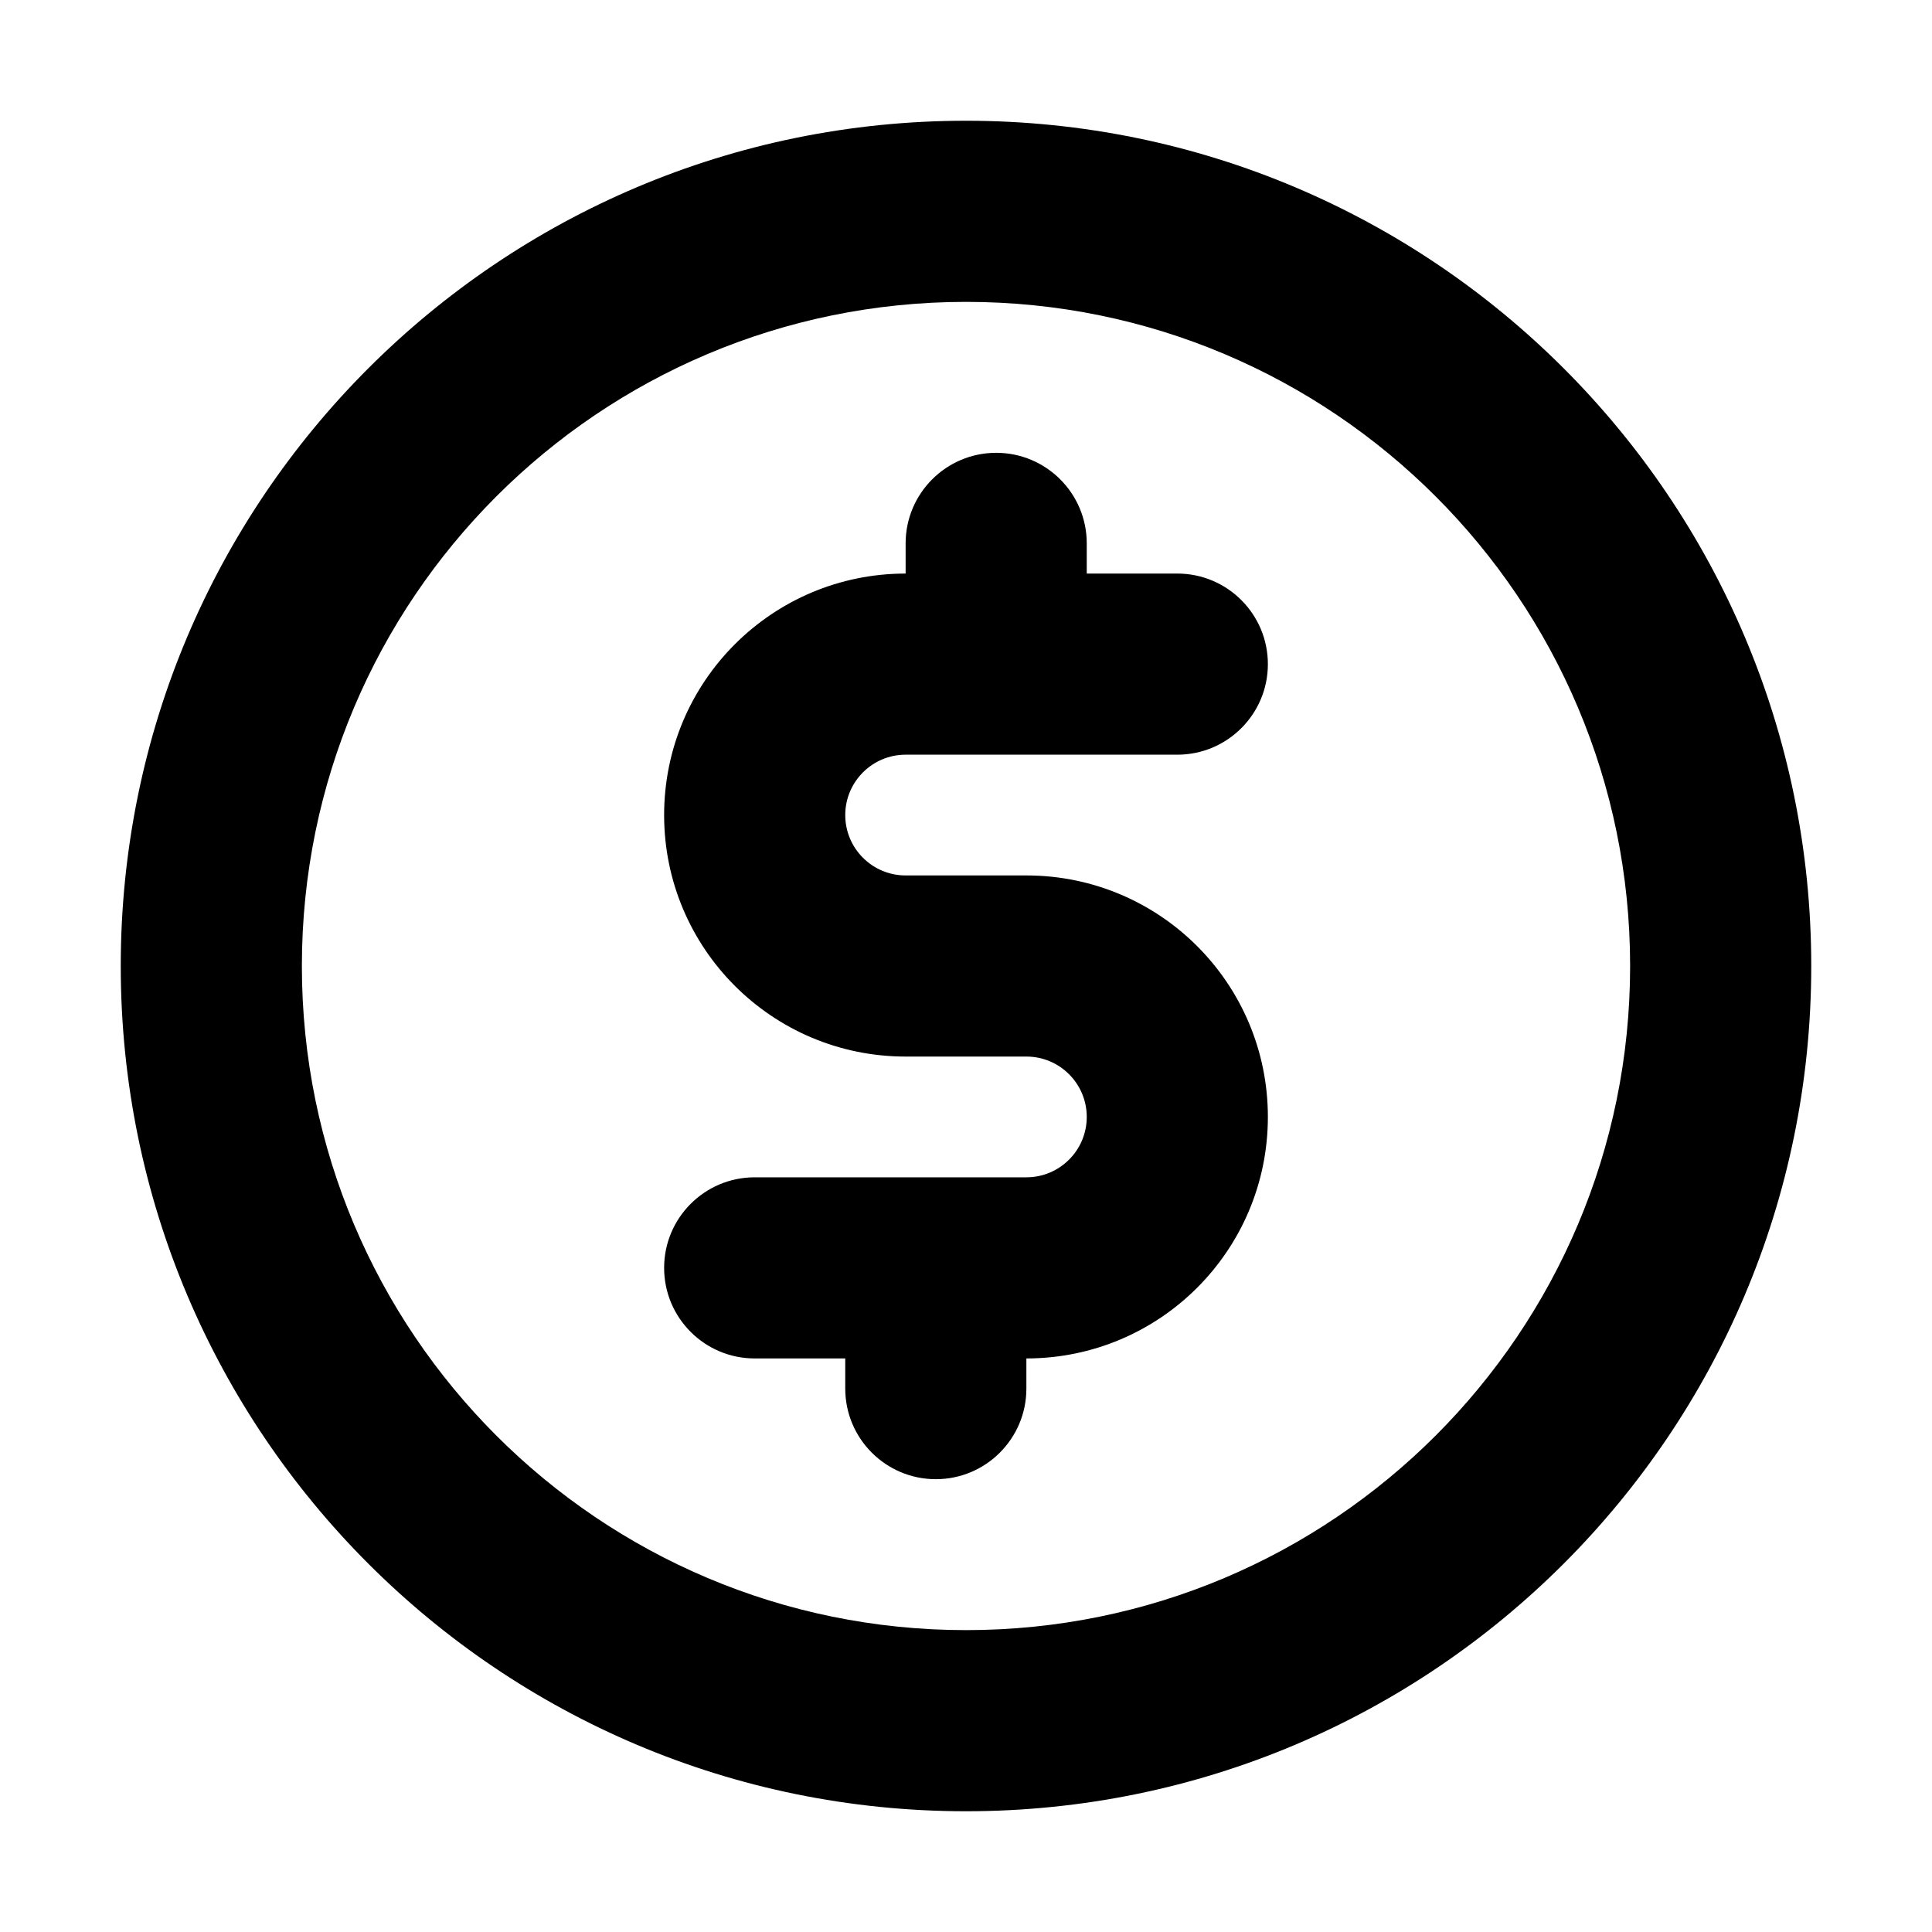 <svg xmlns="http://www.w3.org/2000/svg" viewBox="0 0 16 16"><path d="M7.5 4.5c0-.414.336-.75.75-.75s.75.336.75.75v.25h.75c.414 0 .75.336.75.75s-.336.75-.75.75h-2.25c-.276 0-.5.224-.5.5s.224.5.5.5h1c1.105 0 2 .895 2 2s-.895 2-2 2v.25c0 .414-.336.75-.75.75s-.75-.336-.75-.75v-.25h-.75c-.414 0-.75-.336-.75-.75s.336-.75.75-.75h2.25c.276 0 .5-.224.5-.5s-.224-.5-.5-.5h-1c-1.105 0-2-.895-2-2s.895-2 2-2v-.25Z"/><path fill-rule="evenodd" d="M15 8c0 3.866-3.134 7-7 7s-7-3.134-7-7 3.134-7 7-7 7 3.134 7 7Zm-1.5 0c0 3.038-2.462 5.5-5.5 5.5s-5.5-2.462-5.5-5.5 2.462-5.5 5.5-5.5 5.5 2.462 5.5 5.5Z"/></svg>